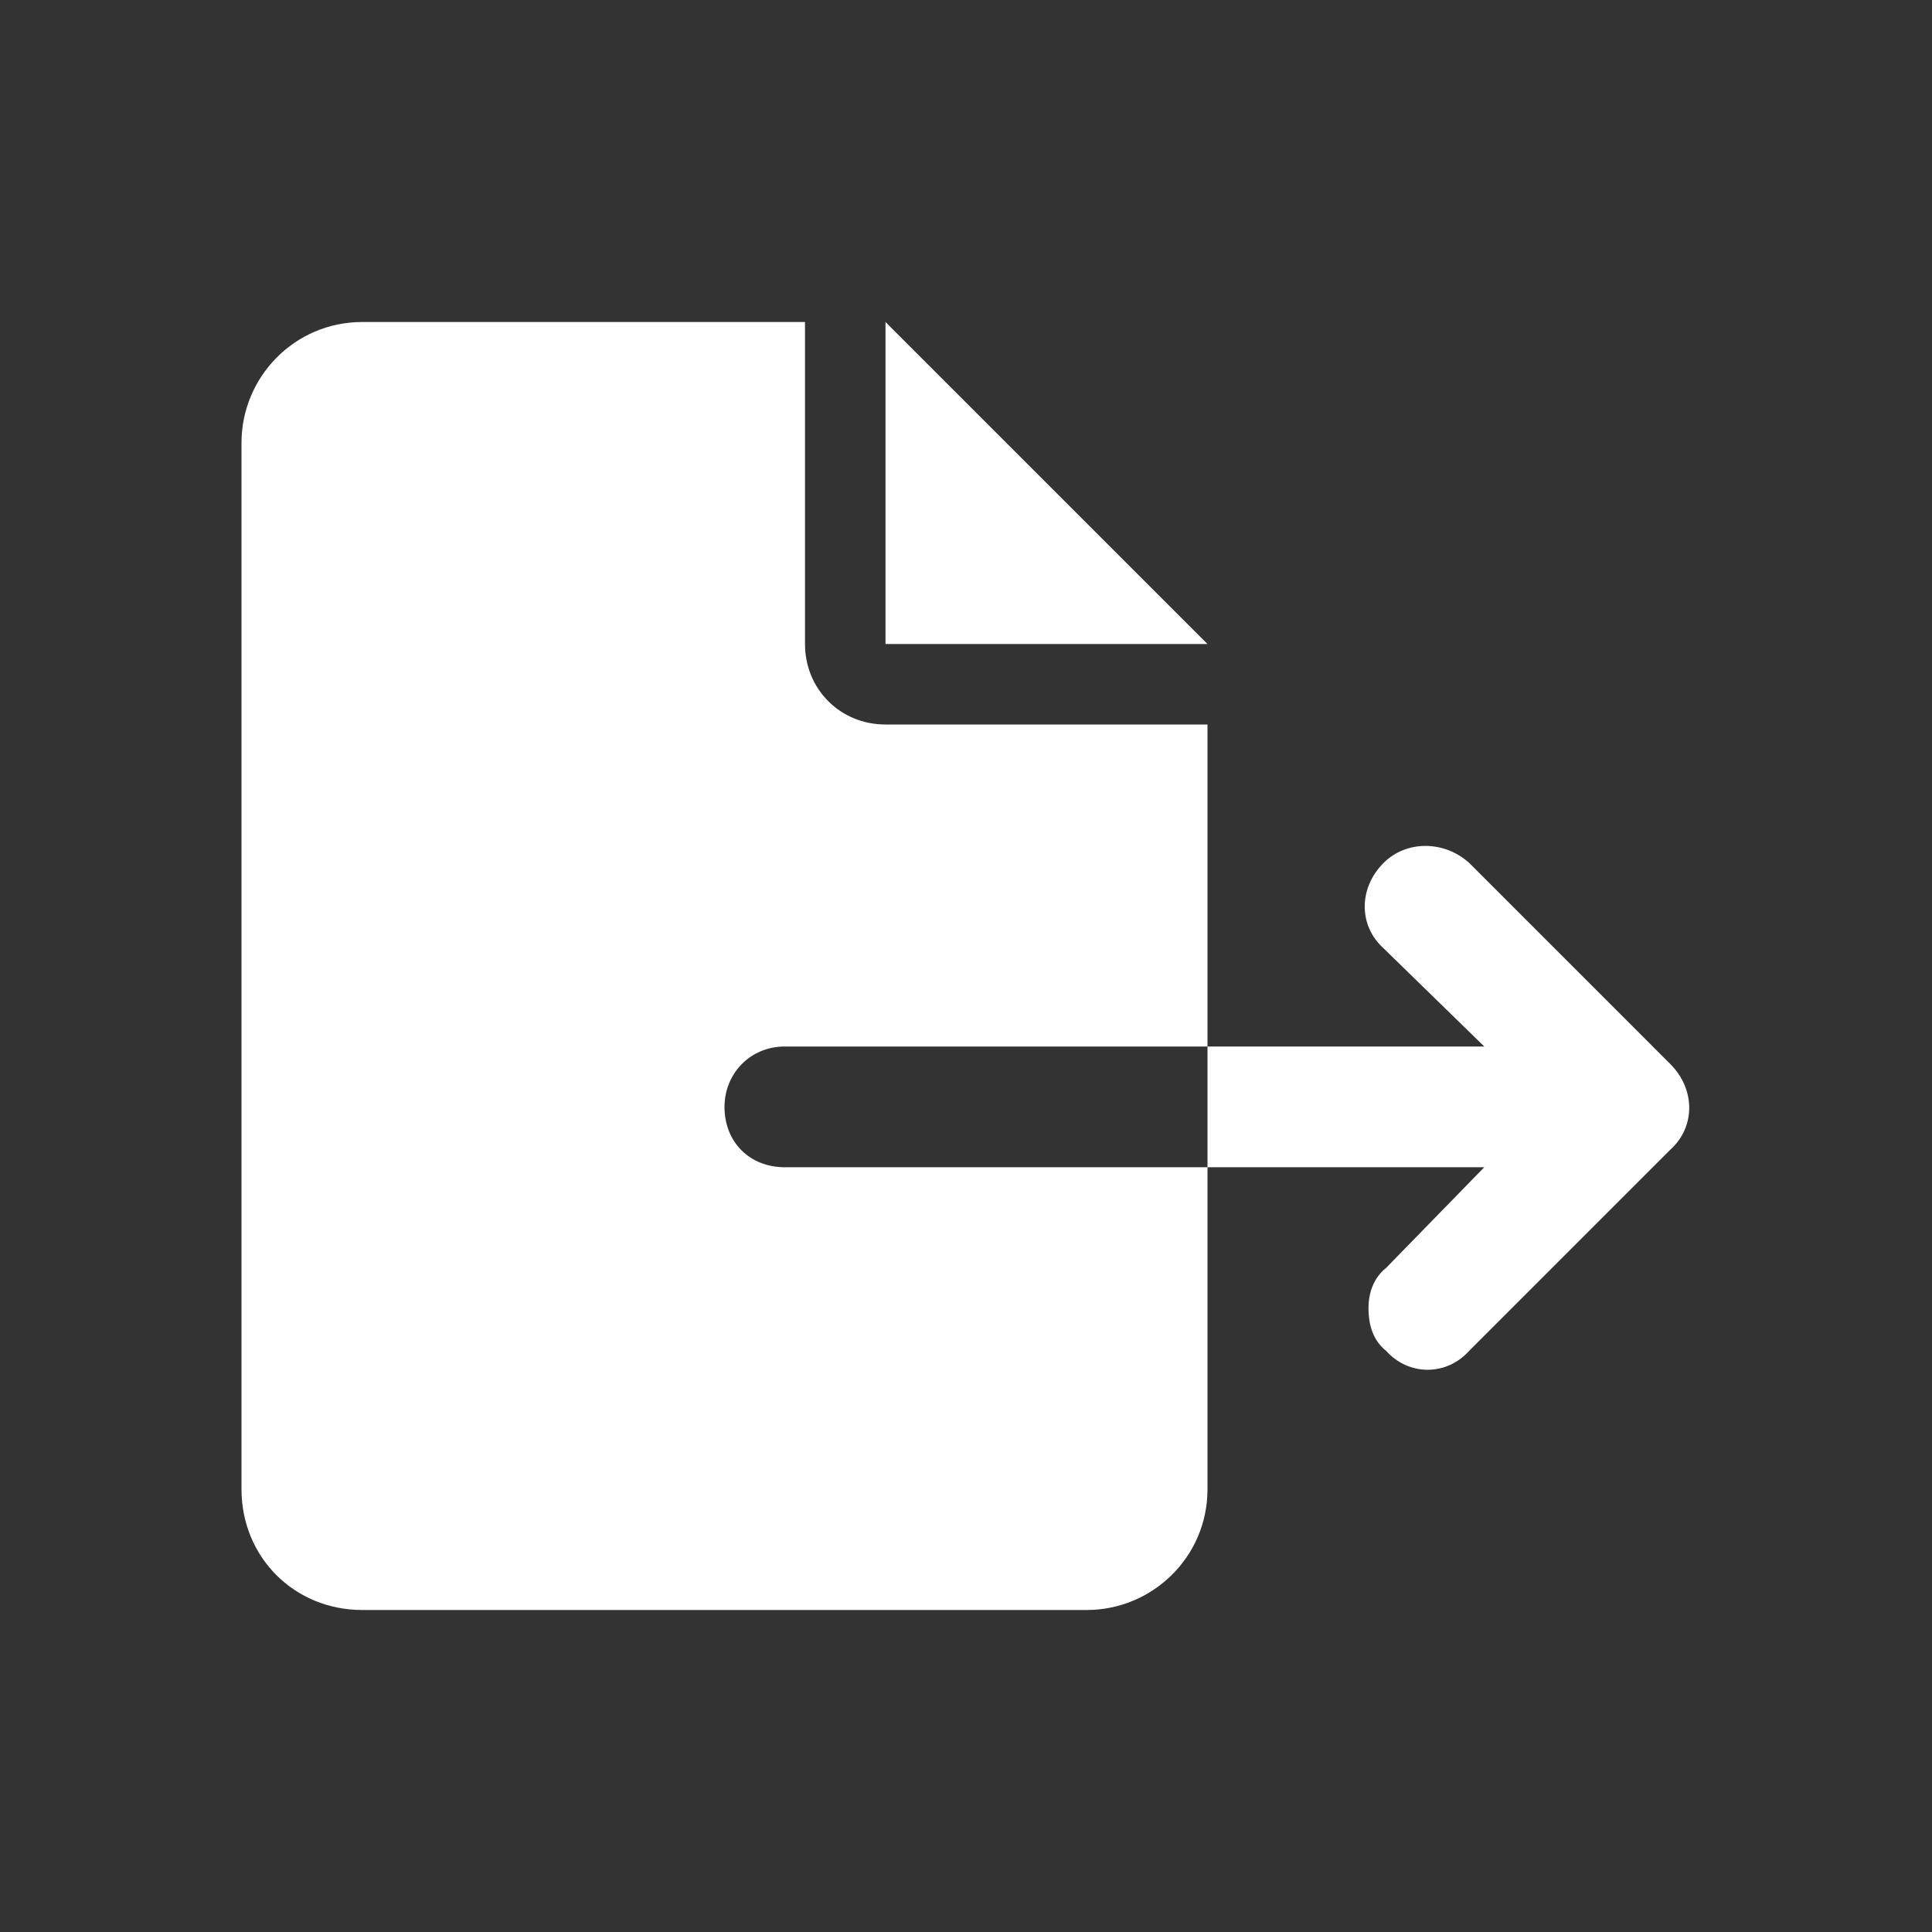 <?xml version="1.0" encoding="UTF-8" standalone="no"?><svg width='24' height='24' viewBox='0 0 24 24' fill='none' xmlns='http://www.w3.org/2000/svg'>
<rect x="0" y="0" width="24" height="24" fill="#333333" stroke="none"/>
<path d='M9 13.75C9 14.188 9.312 14.5 9.75 14.5H15V18.5C15 19.344 14.312 20 13.5 20H4.5C3.656 20 3 19.344 3 18.5V5.5C3 4.688 3.656 4 4.5 4H10V8C10 8.562 10.438 9 11 9H15V13H9.75C9.312 13 9 13.344 9 13.75ZM11 4L15 8H11V4ZM20.75 13.219C21.062 13.531 21.062 14 20.75 14.281L18.25 16.781C17.969 17.094 17.5 17.094 17.219 16.781C17.062 16.656 17 16.469 17 16.25C17 16.062 17.062 15.875 17.219 15.75L18.438 14.5H15V13H18.438L17.188 11.781C16.875 11.5 16.875 11.031 17.188 10.719C17.469 10.438 17.938 10.438 18.25 10.719L20.75 13.219Z' fill='white'/>
</svg>
